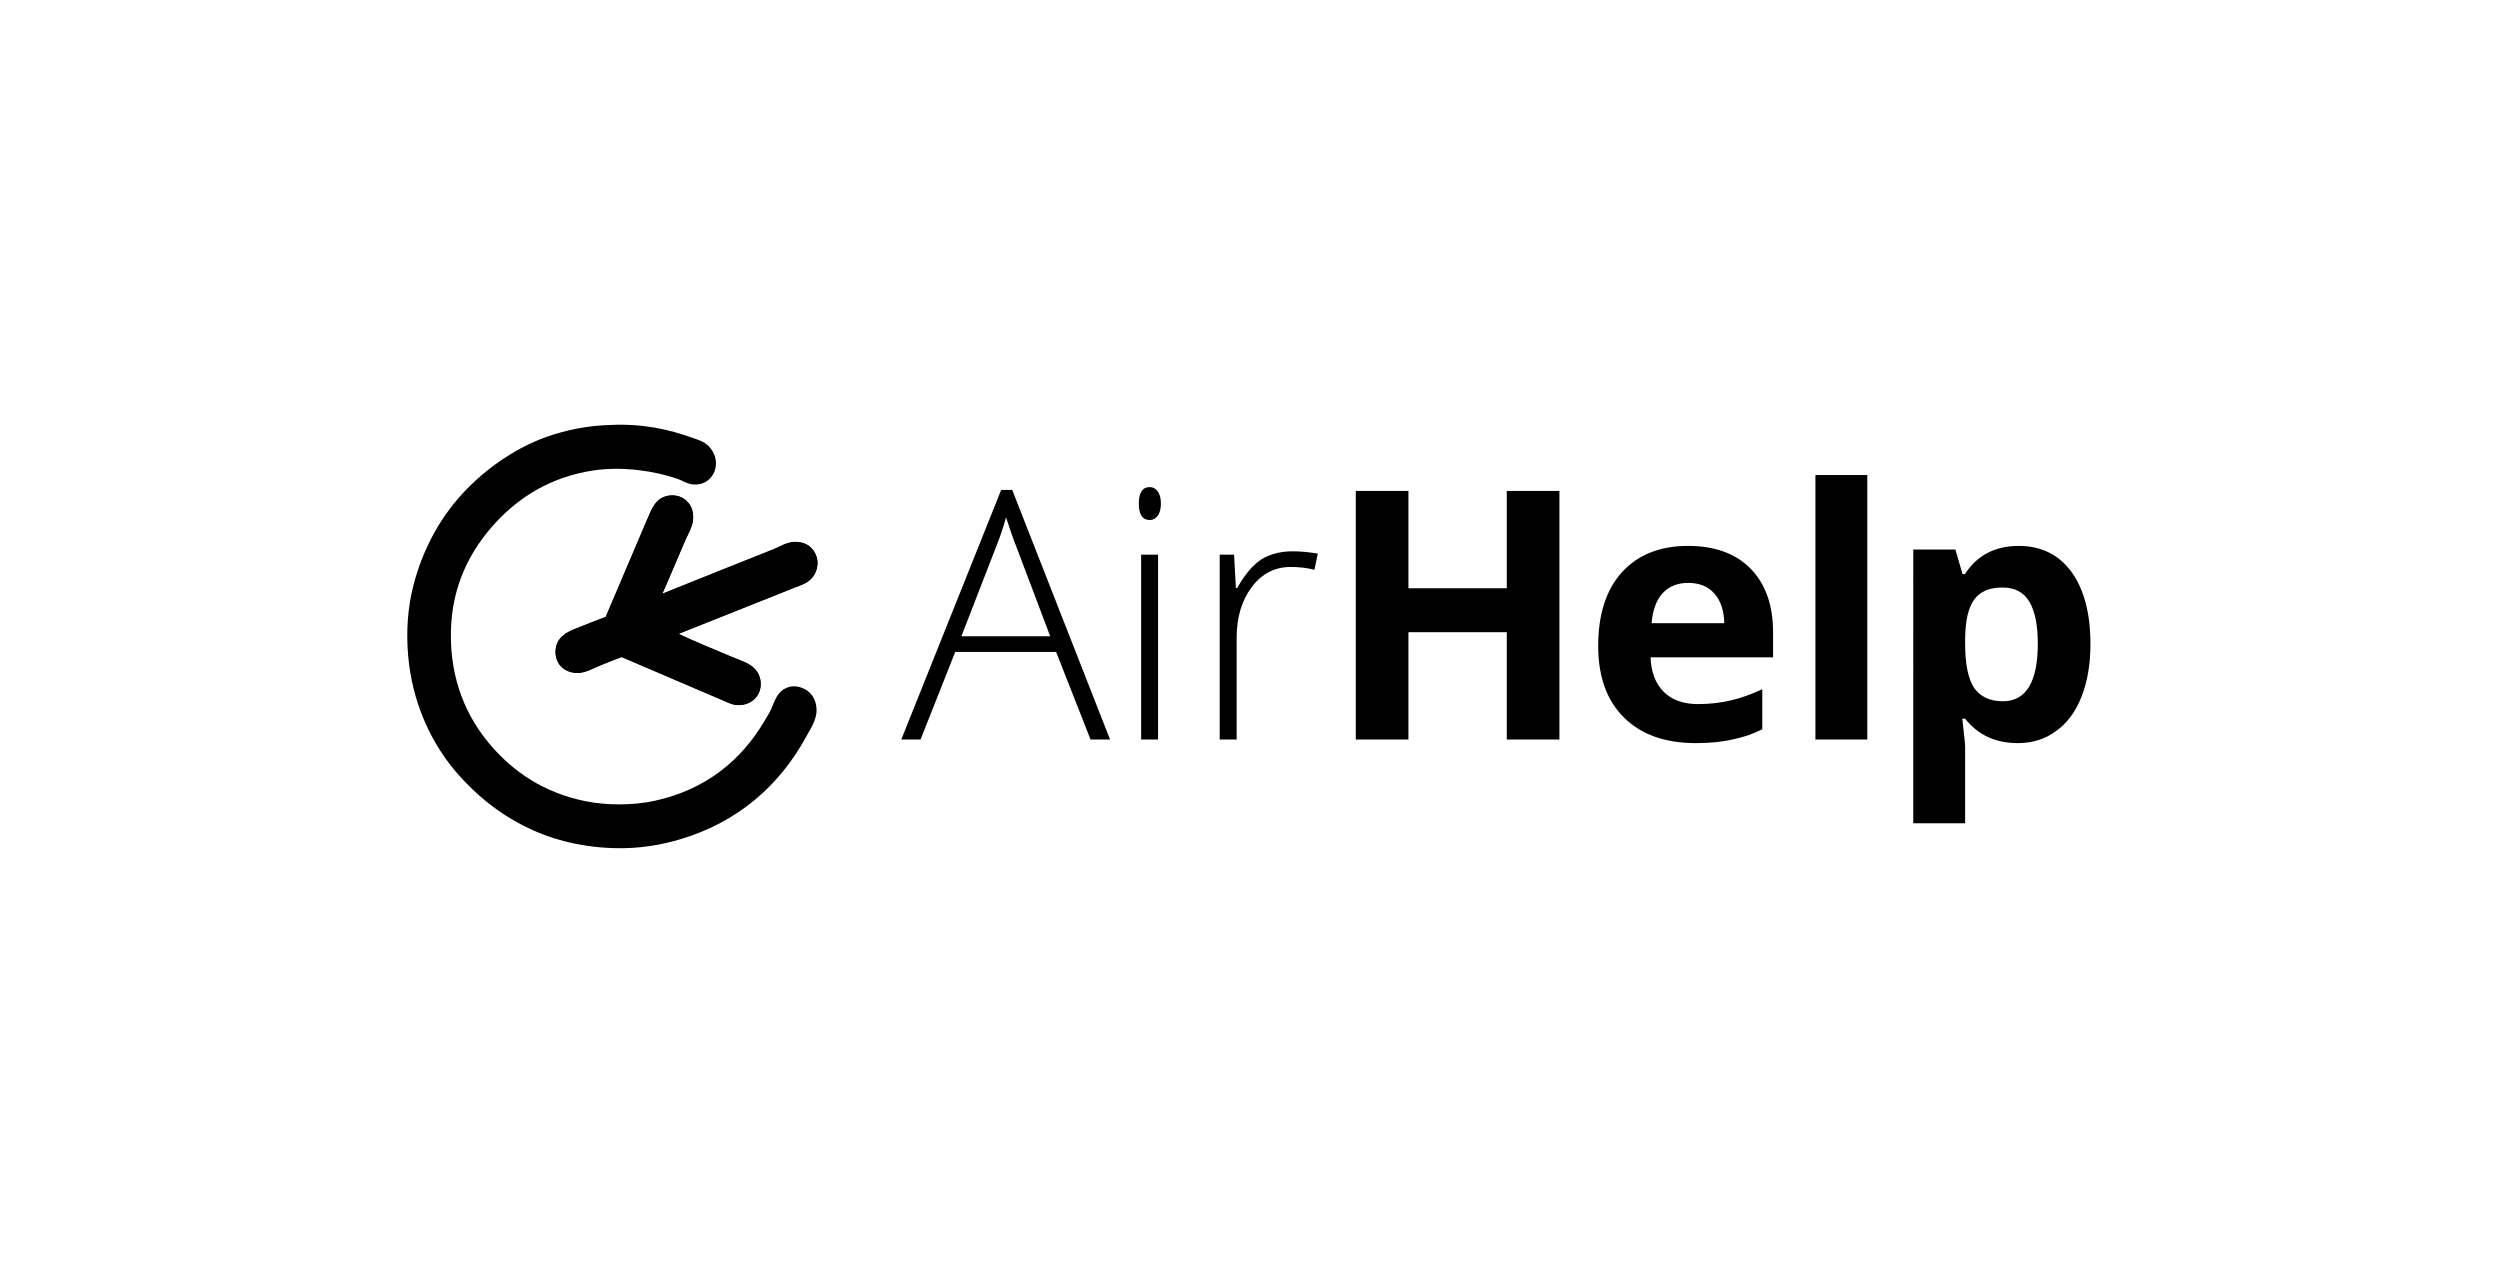 <?xml version="1.0" encoding="utf-8"?>
<!-- Generator: Adobe Illustrator 21.1.0, SVG Export Plug-In . SVG Version: 6.00 Build 0)  -->
<svg version="1.1" id="Layer_1" xmlns="http://www.w3.org/2000/svg" xmlns:xlink="http://www.w3.org/1999/xlink" x="0px" y="0px"
	 viewBox="0 0 973.6 495.5" style="enable-background:new 0 0 973.6 495.5;" xml:space="preserve">
<style type="text/css">
	.st0{fill-rule:evenodd;clip-rule:evenodd;}
</style>
<g>
	<path class="st0" d="M213.2,170c-7.4,2.6-13.7,6.2-19.4,10.2c-11.6,8.3-20.8,18.7-27.1,32c-3.1,6.5-5.8,14.4-7.1,22.5
		c-1.4,8.8-1.3,18.4,0.2,27.3c2.7,16.2,10,30,19,40c13.4,15,32.8,27.5,60.3,28.3c9.6,0.3,18.3-1.2,26-3.5
		c22.3-6.7,38.5-20.9,48.8-39.8c1.6-3,4.2-6.5,4.1-10.7c-0.1-4.4-2.6-7.5-6.2-8.6c-4.1-1.3-7.4,0.6-9.1,3.3c-1,1.6-1.6,3.3-2.3,5
		c-0.8,1.7-1.7,3.2-2.7,4.8c-9,15.3-22.9,26.8-42.9,31.1c-8.3,1.8-18.6,1.8-26.9,0.1c-16-3.3-27.8-11.2-37.1-22.1
		c-8.8-10.4-15.6-24.8-15.2-44c0.4-18.3,7.8-31.8,17.1-42c9.5-10.4,21.9-18.2,38.5-20.7c11.4-1.7,23.9,0.3,32.4,3.2
		c1.9,0.6,3.3,1.7,5.3,2.1c4.6,1,8.2-1.7,9.4-5c1.6-4.5-0.7-8.7-3.3-10.6c-1.4-1.1-3.3-1.7-5.1-2.3c-9-3.3-19.5-5.7-32-5.1
		C229.1,165.7,220.7,167.4,213.2,170z M266.9,210.3c1-2.4,2.5-4.8,2.9-7.2c1-6-3.1-10.5-8.5-10.2c-5.9,0.4-7.5,5.3-9.4,9.7
		c-5.3,12.3-10.9,25.8-16,37.6c-3.8,1.4-7.6,3-11.5,4.5c-3.9,1.5-7.5,3.5-8,8.2c-0.5,5.4,3.4,9.1,8.5,9.1c3.2,0,6.1-1.8,8.8-2.9
		c2.9-1.2,5.7-2.3,8.4-3.3c12.5,5.4,26.5,11.3,39,16.7c1.9,0.8,3.9,1.9,6,2c4.8,0.3,8.6-2.9,9.1-7.2c0.4-4.1-1.7-6.8-4-8.3
		c-1.9-1.3-4.6-2.1-6.9-3.1c-7.2-3-14.3-5.9-21.1-9.1c14.7-5.9,29.5-11.8,44.4-17.7c2.1-0.8,4.6-1.6,6.2-2.8c2.8-2,4.3-5.9,3.2-9.5
		c-1.1-3.4-3.8-5.7-8-5.8c-3.3-0.1-6,1.7-8.6,2.8c-14.5,5.8-29.2,11.6-43.5,17.4C260.9,224.6,263.9,217.2,266.9,210.3z"/>
	<path class="st0" d="M257.9,231.3c14.3-5.7,28.9-11.6,43.5-17.4c2.7-1.1,5.3-2.8,8.6-2.8c4.2,0.1,6.9,2.4,8,5.8
		c1.1,3.6-0.4,7.5-3.2,9.5c-1.6,1.2-4.1,1.9-6.2,2.8c-14.8,5.9-29.6,11.8-44.4,17.7c6.9,3.2,14,6.1,21.1,9.1c2.3,1,4.9,1.8,6.9,3.1
		c2.3,1.5,4.4,4.2,4,8.3c-0.4,4.3-4.3,7.5-9.1,7.2c-2-0.1-4-1.1-6-2c-12.6-5.4-26.5-11.3-39-16.7c-2.7,1-5.5,2.1-8.4,3.3
		c-2.8,1.1-5.6,2.9-8.8,2.9c-5.2,0-9-3.6-8.5-9.1c0.5-4.7,4.1-6.7,8-8.2c3.9-1.6,7.7-3.1,11.5-4.5c5.1-11.8,10.7-25.3,16-37.6
		c1.9-4.4,3.5-9.4,9.4-9.7c5.5-0.3,9.5,4.2,8.5,10.2c-0.4,2.4-1.8,4.8-2.9,7.2C263.9,217.2,260.9,224.6,257.9,231.3z"/>
	<path d="M411.3,253.9H372L358.5,288H351l38.9-97.2h4.3l38.1,97.2h-7.6L411.3,253.9z M374.4,247.8h34.6l-13.2-34.9
		c-1.1-2.7-2.4-6.5-4-11.4c-1.2,4.2-2.5,8.1-3.9,11.5L374.4,247.8z"/>
	<path d="M443.5,196.1c0-4.2,1.4-6.4,4.2-6.4c1.4,0,2.4,0.6,3.2,1.7c0.8,1.1,1.2,2.7,1.2,4.7c0,2-0.4,3.6-1.2,4.7
		c-0.8,1.1-1.8,1.7-3.2,1.7C444.9,202.5,443.5,200.4,443.5,196.1z M451,288h-6.6v-72h6.6V288z"/>
	<path d="M503.4,214.7c3,0,6.3,0.3,9.8,0.9l-1.3,6.3c-3-0.8-6.1-1.1-9.3-1.1c-6.1,0-11.2,2.6-15.1,7.8c-3.9,5.2-5.9,11.8-5.9,19.7
		V288h-6.6v-72h5.6l0.7,13h0.5c3-5.3,6.1-9,9.5-11.2C494.6,215.8,498.6,214.7,503.4,214.7z"/>
	<path d="M607.3,288h-20.5v-41.8h-38.3V288H528v-96.8h20.5v37.9h38.3v-37.9h20.5V288z"/>
	<path d="M660.4,289.4c-11.9,0-21.2-3.3-27.9-9.9c-6.7-6.6-10.1-15.9-10.1-27.9c0-12.4,3.1-22,9.3-28.8c6.2-6.8,14.8-10.2,25.7-10.2
		c10.5,0,18.6,3,24.4,8.9c5.8,6,8.7,14.2,8.7,24.7v9.8h-47.7c0.2,5.7,1.9,10.2,5.1,13.4c3.2,3.2,7.6,4.8,13.4,4.8
		c4.5,0,8.7-0.5,12.6-1.4c4-0.9,8.1-2.4,12.4-4.4v15.6c-3.5,1.8-7.3,3.1-11.3,3.9C671,288.9,666.1,289.4,660.4,289.4z M657.5,227
		c-4.3,0-7.6,1.4-10.1,4.1c-2.4,2.7-3.8,6.6-4.2,11.6h28.3c-0.1-5-1.4-8.8-3.9-11.6C665.2,228.4,661.8,227,657.5,227z"/>
	<path d="M727.2,288H707V185h20.2V288z"/>
	<path d="M785.8,289.4c-8.7,0-15.5-3.2-20.5-9.5h-1.1c0.7,6.2,1.1,9.8,1.1,10.7v30h-20.2V214h16.4l2.8,9.6h0.9
		c4.7-7.3,11.7-11,21-11c8.7,0,15.6,3.4,20.5,10.1c4.9,6.8,7.4,16.1,7.4,28.1c0,7.9-1.2,14.8-3.5,20.6c-2.3,5.8-5.6,10.3-9.9,13.3
		C796.6,287.8,791.5,289.4,785.8,289.4z M779.8,228.8c-5,0-8.6,1.5-10.9,4.6c-2.3,3.1-3.5,8.1-3.6,15.2v2.2c0,7.9,1.2,13.6,3.5,17.1
		c2.4,3.4,6.1,5.2,11.2,5.2c9,0,13.6-7.5,13.6-22.4c0-7.3-1.1-12.7-3.3-16.4C788.1,230.6,784.6,228.8,779.8,228.8z"/>
</g>
</svg>

